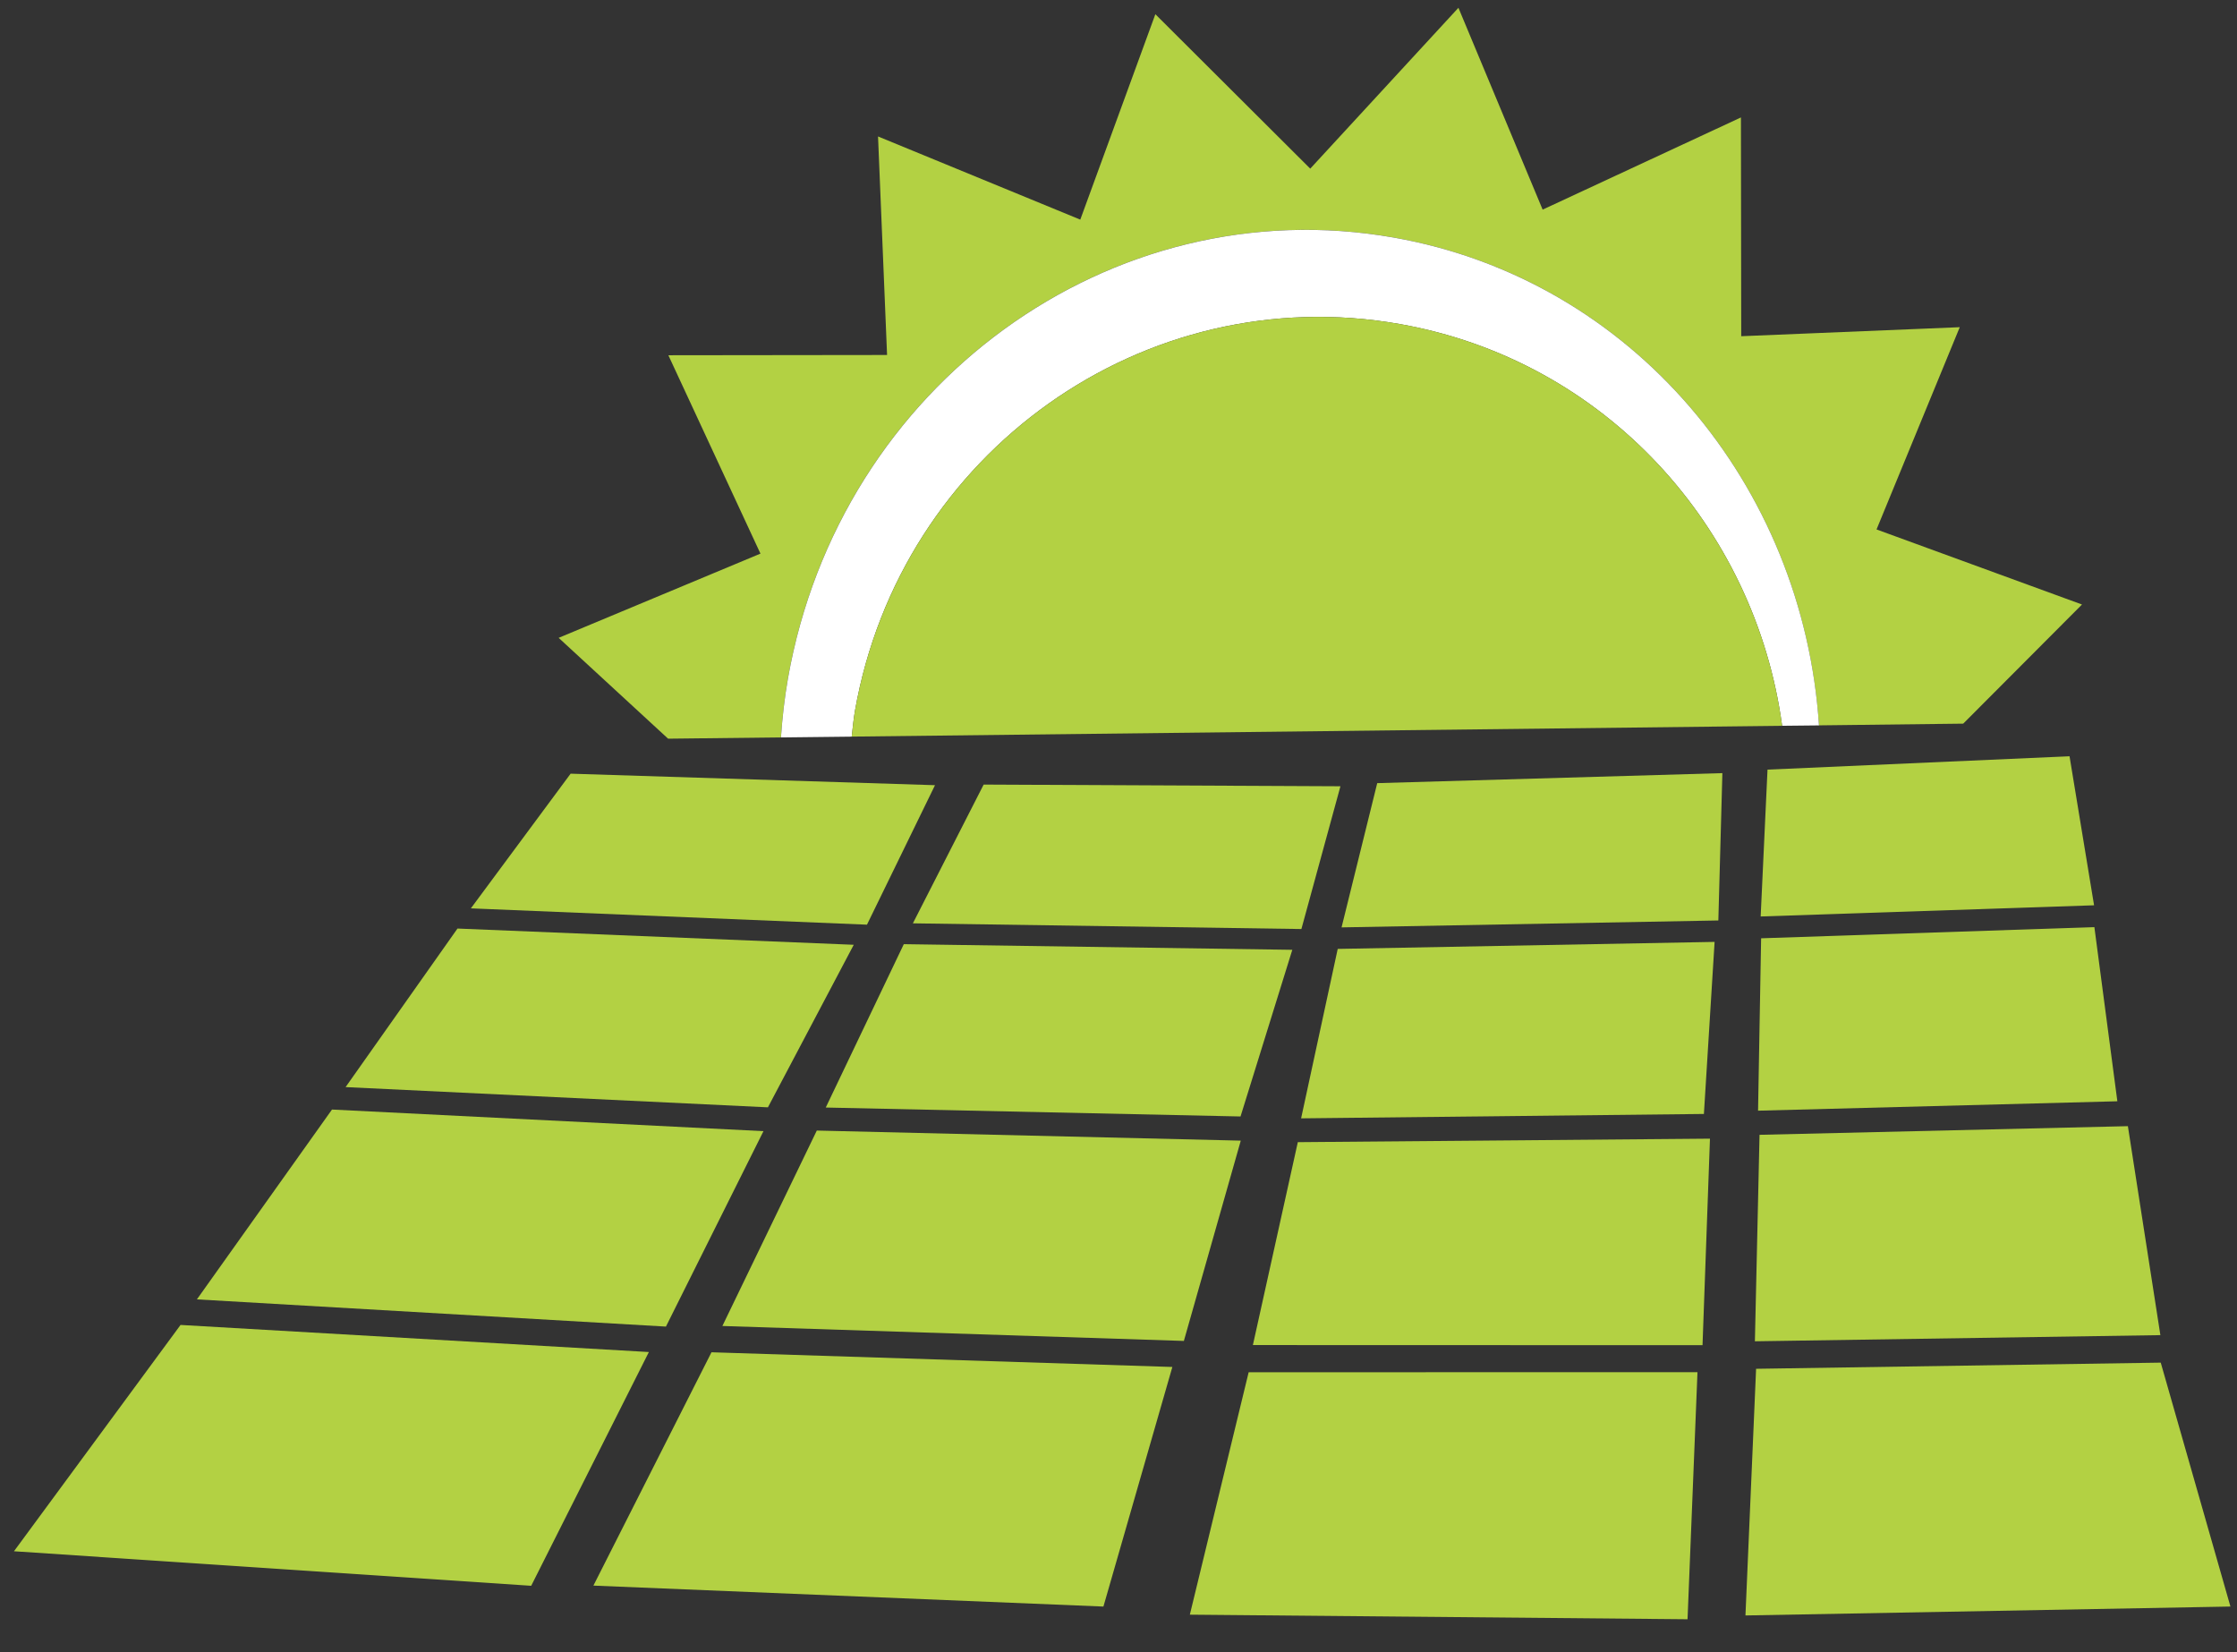 <?xml version="1.0" encoding="UTF-8"?>
<svg width="65px" height="48px" viewBox="0 0 65 48" version="1.1" xmlns="http://www.w3.org/2000/svg" xmlns:xlink="http://www.w3.org/1999/xlink">
    <rect x="0" y="0" width="65" height="48" fill="#333333" stroke="none"/>
    <!-- Generator: Sketch 48.2 (47327) - http://www.bohemiancoding.com/sketch -->
    <title>picto_photovoltaique</title>
    <desc>Created with Sketch.</desc>
    <defs></defs>
    <g id="Page-1" stroke="none" stroke-width="1" fill="none" fill-rule="evenodd">
        <g id="picto_photovoltaique" transform="translate(35, 27) rotate(-80) translate(-35, -27) translate(-9, -17)" fill-rule="nonzero">
            <polygon id="polygon94" fill="#B3D143" points="29.102 30.232 21.82 28.044 20.198 13.069 27.514 16.694"></polygon>
            <polygon id="polygon96" fill="#B3D143" points="36 32.397 29.916 30.592 28.328 17.033 34.441 19.941"></polygon>
            <polygon id="polygon98" fill="#B3D143" points="41.788 34.04 36.704 32.404 35.152 20.217 40.253 22.619"></polygon>
            <polygon id="polygon100" fill="#B3D143" points="46.764 35.56 42.43 34.317 40.898 22.9 45.255 25.075"></polygon>
            <polygon id="polygon102" fill="#B3D143" points="31.316 45.287 24.113 44.523 22.139 29.823 29.411 32.025"></polygon>
            <polygon id="polygon104" fill="#B3D143" points="38.137 46.103 32.119 45.485 30.218 32.204 36.286 33.92"></polygon>
            <polygon id="polygon106" fill="#B3D143" points="43.857 46.615 38.827 45.974 36.99 34.06 42.058 35.469"></polygon>
            <polygon id="polygon108" fill="#B3D143" points="48.779 47.167 44.497 46.77 42.7 35.624 47.027 36.949"></polygon>
            <polygon id="polygon110" fill="#B3D143" points="33.816 60.34 26.697 61.302 24.317 47.037 31.55 47.497"></polygon>
            <polygon id="polygon112" fill="#B3D143" points="40.561 59.519 34.614 60.348 32.349 47.481 38.381 47.743"></polygon>
            <polygon id="polygon114" fill="#B3D143" points="46.214 58.659 41.237 59.221 39.079 47.717 44.112 47.91"></polygon>
            <polygon id="polygon116" fill="#B3D143" points="51.082 58.03 46.846 58.658 44.747 47.911 49.054 48.204"></polygon>
            <polygon id="polygon118" fill="#B3D143" points="36.427 73.548 29.8 76.773 27.098 62.94 34.209 62"></polygon>
            <polygon id="polygon120" fill="#B3D143" points="43.027 71.415 37.212 73.399 34.99 61.827 40.921 60.918"></polygon>
            <polygon id="polygon122" fill="#B3D143" points="48.553 69.452 43.686 70.988 41.604 60.754 46.552 59.972"></polygon>
            <polygon id="polygon124" fill="#B3D143" points="53.316 67.879 49.176 69.333 47.174 59.849 51.41 59.304"></polygon>
            <path d="M66.298,50.044 L71.648,46.616 L66.298,43.187 L69.935,37.976 L63.679,36.864 L65.038,30.657 L58.831,32.018 L57.72,25.761 L52.509,29.397 L49.081,24.047 L46.748,27.688 L47.354,30.91 C47.921,30.85 48.497,30.813 49.082,30.813 C57.734,30.813 64.748,37.578 64.748,45.922 C64.748,52.983 59.721,58.894 52.936,60.553 L53.713,64.672 L57.721,67.47 L58.832,61.212 L65.039,62.573 L63.678,56.365 L69.936,55.253 L66.298,50.044 Z" id="path126" fill="#B3D143"></path>
            <path d="M48.489,32.894 C56.118,32.894 62.304,38.999 62.304,46.53 C62.304,52.595 58.286,57.731 52.738,59.501 L52.935,60.554 C59.72,58.895 64.747,52.984 64.747,45.923 C64.747,37.579 57.733,30.814 49.081,30.814 C48.496,30.814 47.921,30.851 47.353,30.911 L47.733,32.932 C47.986,32.918 48.234,32.894 48.489,32.894 Z" id="path128" fill="#FFFFFF"></path>
            <path d="M62.304,46.53 C62.304,38.999 56.118,32.894 48.489,32.894 C48.234,32.894 47.986,32.918 47.734,32.932 L52.737,59.501 C58.287,57.731 62.304,52.595 62.304,46.53 Z" id="path130" fill="#B3D143"></path>
        </g>
    </g>
</svg>